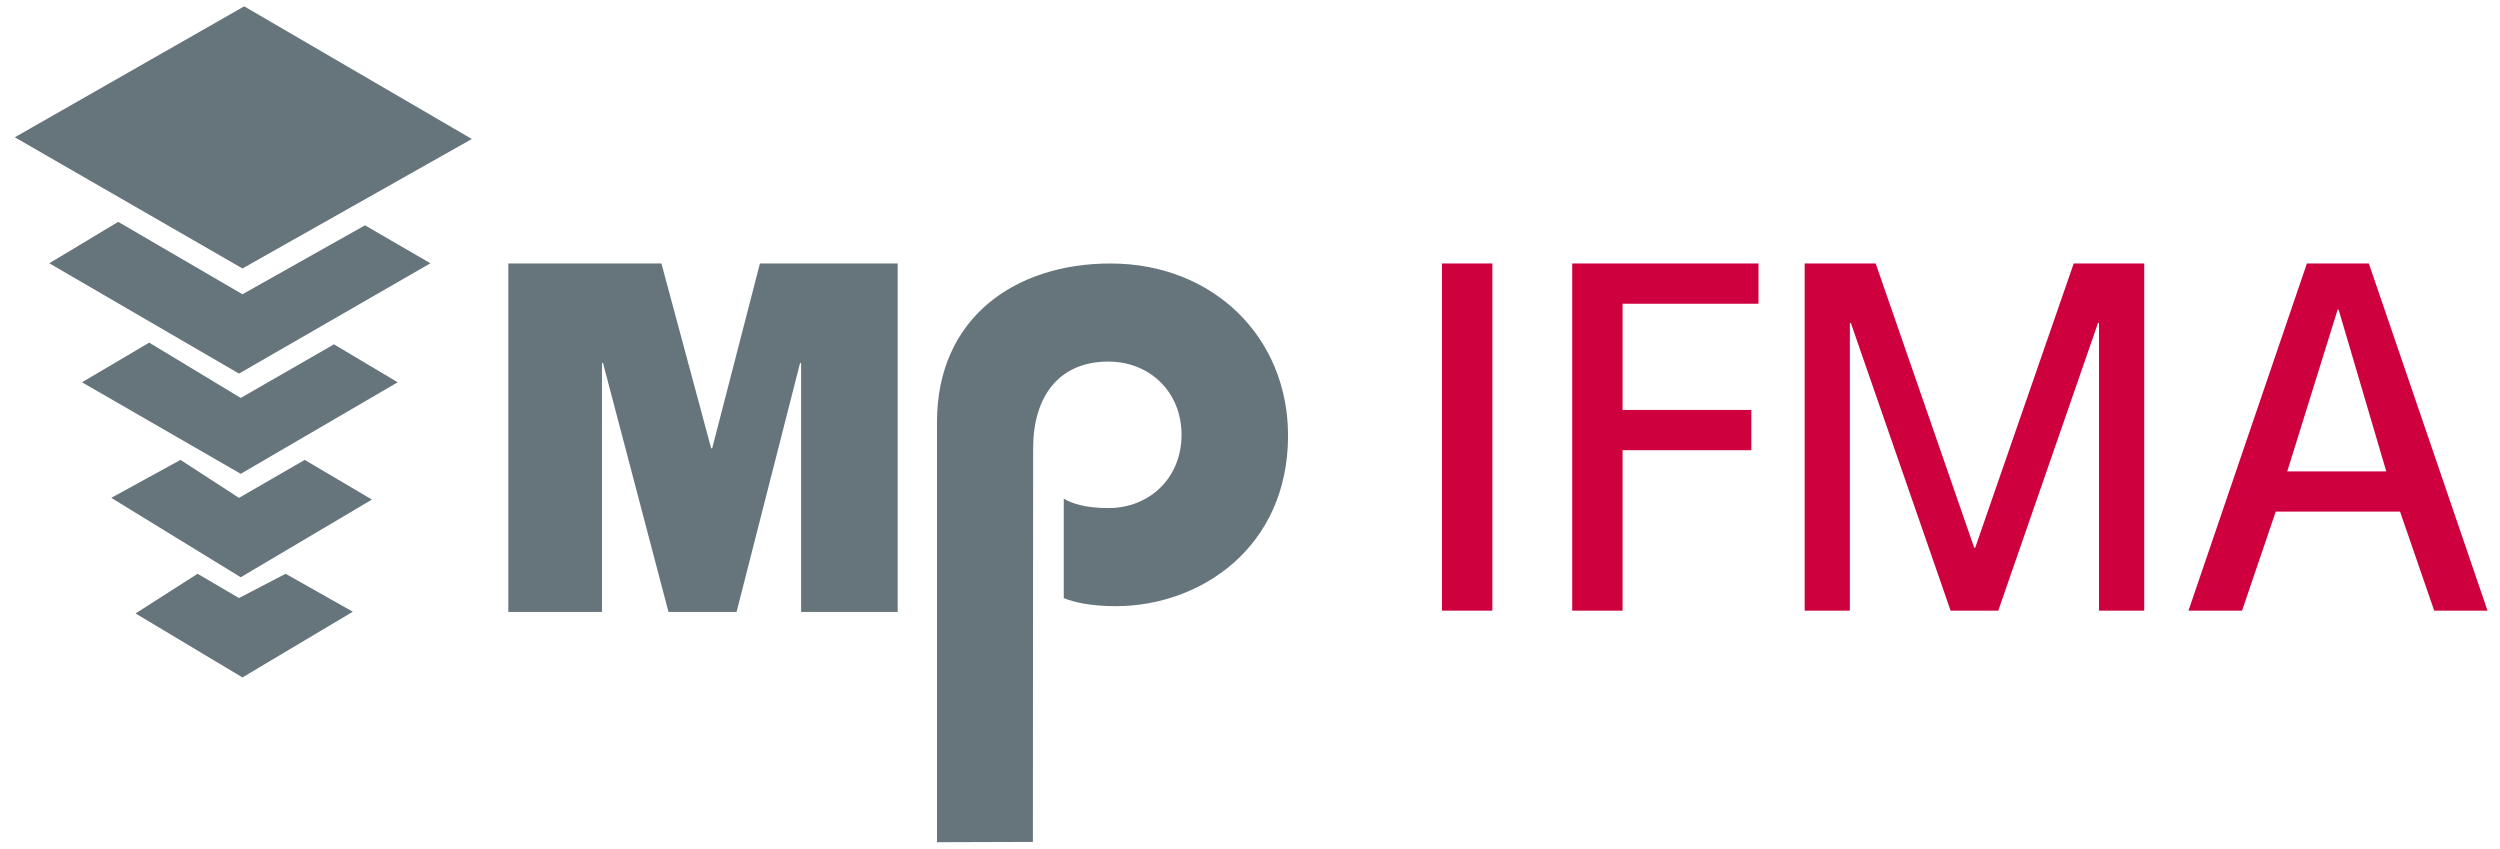 <?xml version="1.0" encoding="utf-8"?>
<!-- Generator: Adobe Illustrator 16.0.0, SVG Export Plug-In . SVG Version: 6.00 Build 0)  -->
<!DOCTYPE svg PUBLIC "-//W3C//DTD SVG 1.1//EN" "http://www.w3.org/Graphics/SVG/1.1/DTD/svg11.dtd">
<svg version="1.1" id="Capa_1" xmlns="http://www.w3.org/2000/svg" xmlns:xlink="http://www.w3.org/1999/xlink" x="0px" y="0px"
	 width="126.684px" height="43px" viewBox="573.442 154 126.684 43" enable-background="new 573.442 154 126.684 43"
	 xml:space="preserve">
<g>
	<g>
		<path fill="#CE003D" d="M646.513,184.944v-17.593h2.553v17.593H646.513z"/>
		<path fill="#CE003D" d="M653.112,184.944v-17.593h9.439v2.042h-6.887v5.379h6.525v2.042h-6.525v8.131H653.112z"/>
		<path fill="#CE003D" d="M664.891,184.944v-17.593h3.598l4.993,14.406h0.05l4.993-14.406h3.573v17.593h-2.291v-14.58h-0.05
			l-5.056,14.58h-2.415l-5.056-14.58h-0.049v14.58H664.891z"/>
		<path fill="#CE003D" d="M684.34,184.944l6.001-17.593h3.138l6.014,17.593h-2.701l-1.731-5.018h-6.3l-1.706,5.018H684.34z
			 M691.898,169.692l-2.553,8.194h5.018l-2.415-8.194H691.898z"/>
	</g>
	<g>
		<path fill="#66747B" d="M629.707,167.352c-4.788,0-8.784,2.723-8.784,8.036v21.29l4.859-0.016l0.013-19.945
			c0-2.556,1.248-4.395,3.811-4.395c2.092,0,3.709,1.533,3.709,3.712c0,2.18-1.617,3.712-3.709,3.712
			c-1.181,0-1.855-0.239-2.259-0.477v5.039c0.505,0.205,1.349,0.409,2.631,0.409c4.282,0,8.734-2.964,8.734-8.649
			C638.712,171.097,634.935,167.352,629.707,167.352z"/>
		<polygon fill="#66747B" points="609.531,176.72 609.48,176.72 606.959,167.352 599.201,167.352 599.201,185.01 603.946,185.01 
			603.946,172.397 603.999,172.397 607.317,185.01 610.766,185.01 613.984,172.397 614.037,172.397 614.037,185.01 618.932,185.01 
			618.932,167.352 611.95,167.352 		"/>
		<polygon fill="#66747B" points="574.192,160.956 585.728,167.604 597.351,161.043 585.816,154.321 		"/>
		<polygon fill="#66747B" points="585.728,168.911 579.432,165.242 575.939,167.341 585.552,172.931 595.252,167.341 
			591.936,165.418 		"/>
		<polygon fill="#66747B" points="585.64,174.165 581.002,171.362 577.597,173.372 585.64,178.01 593.594,173.372 590.365,171.449 
					"/>
		<polygon fill="#66747B" points="585.552,179.228 582.587,177.305 579.08,179.228 585.64,183.251 592.288,179.315 588.883,177.305 
					"/>
		<polygon fill="#66747B" points="585.552,184.305 583.453,183.075 580.312,185.085 585.727,188.328 591.32,184.998 
			587.914,183.075 		"/>
	</g>
</g>
</svg>
